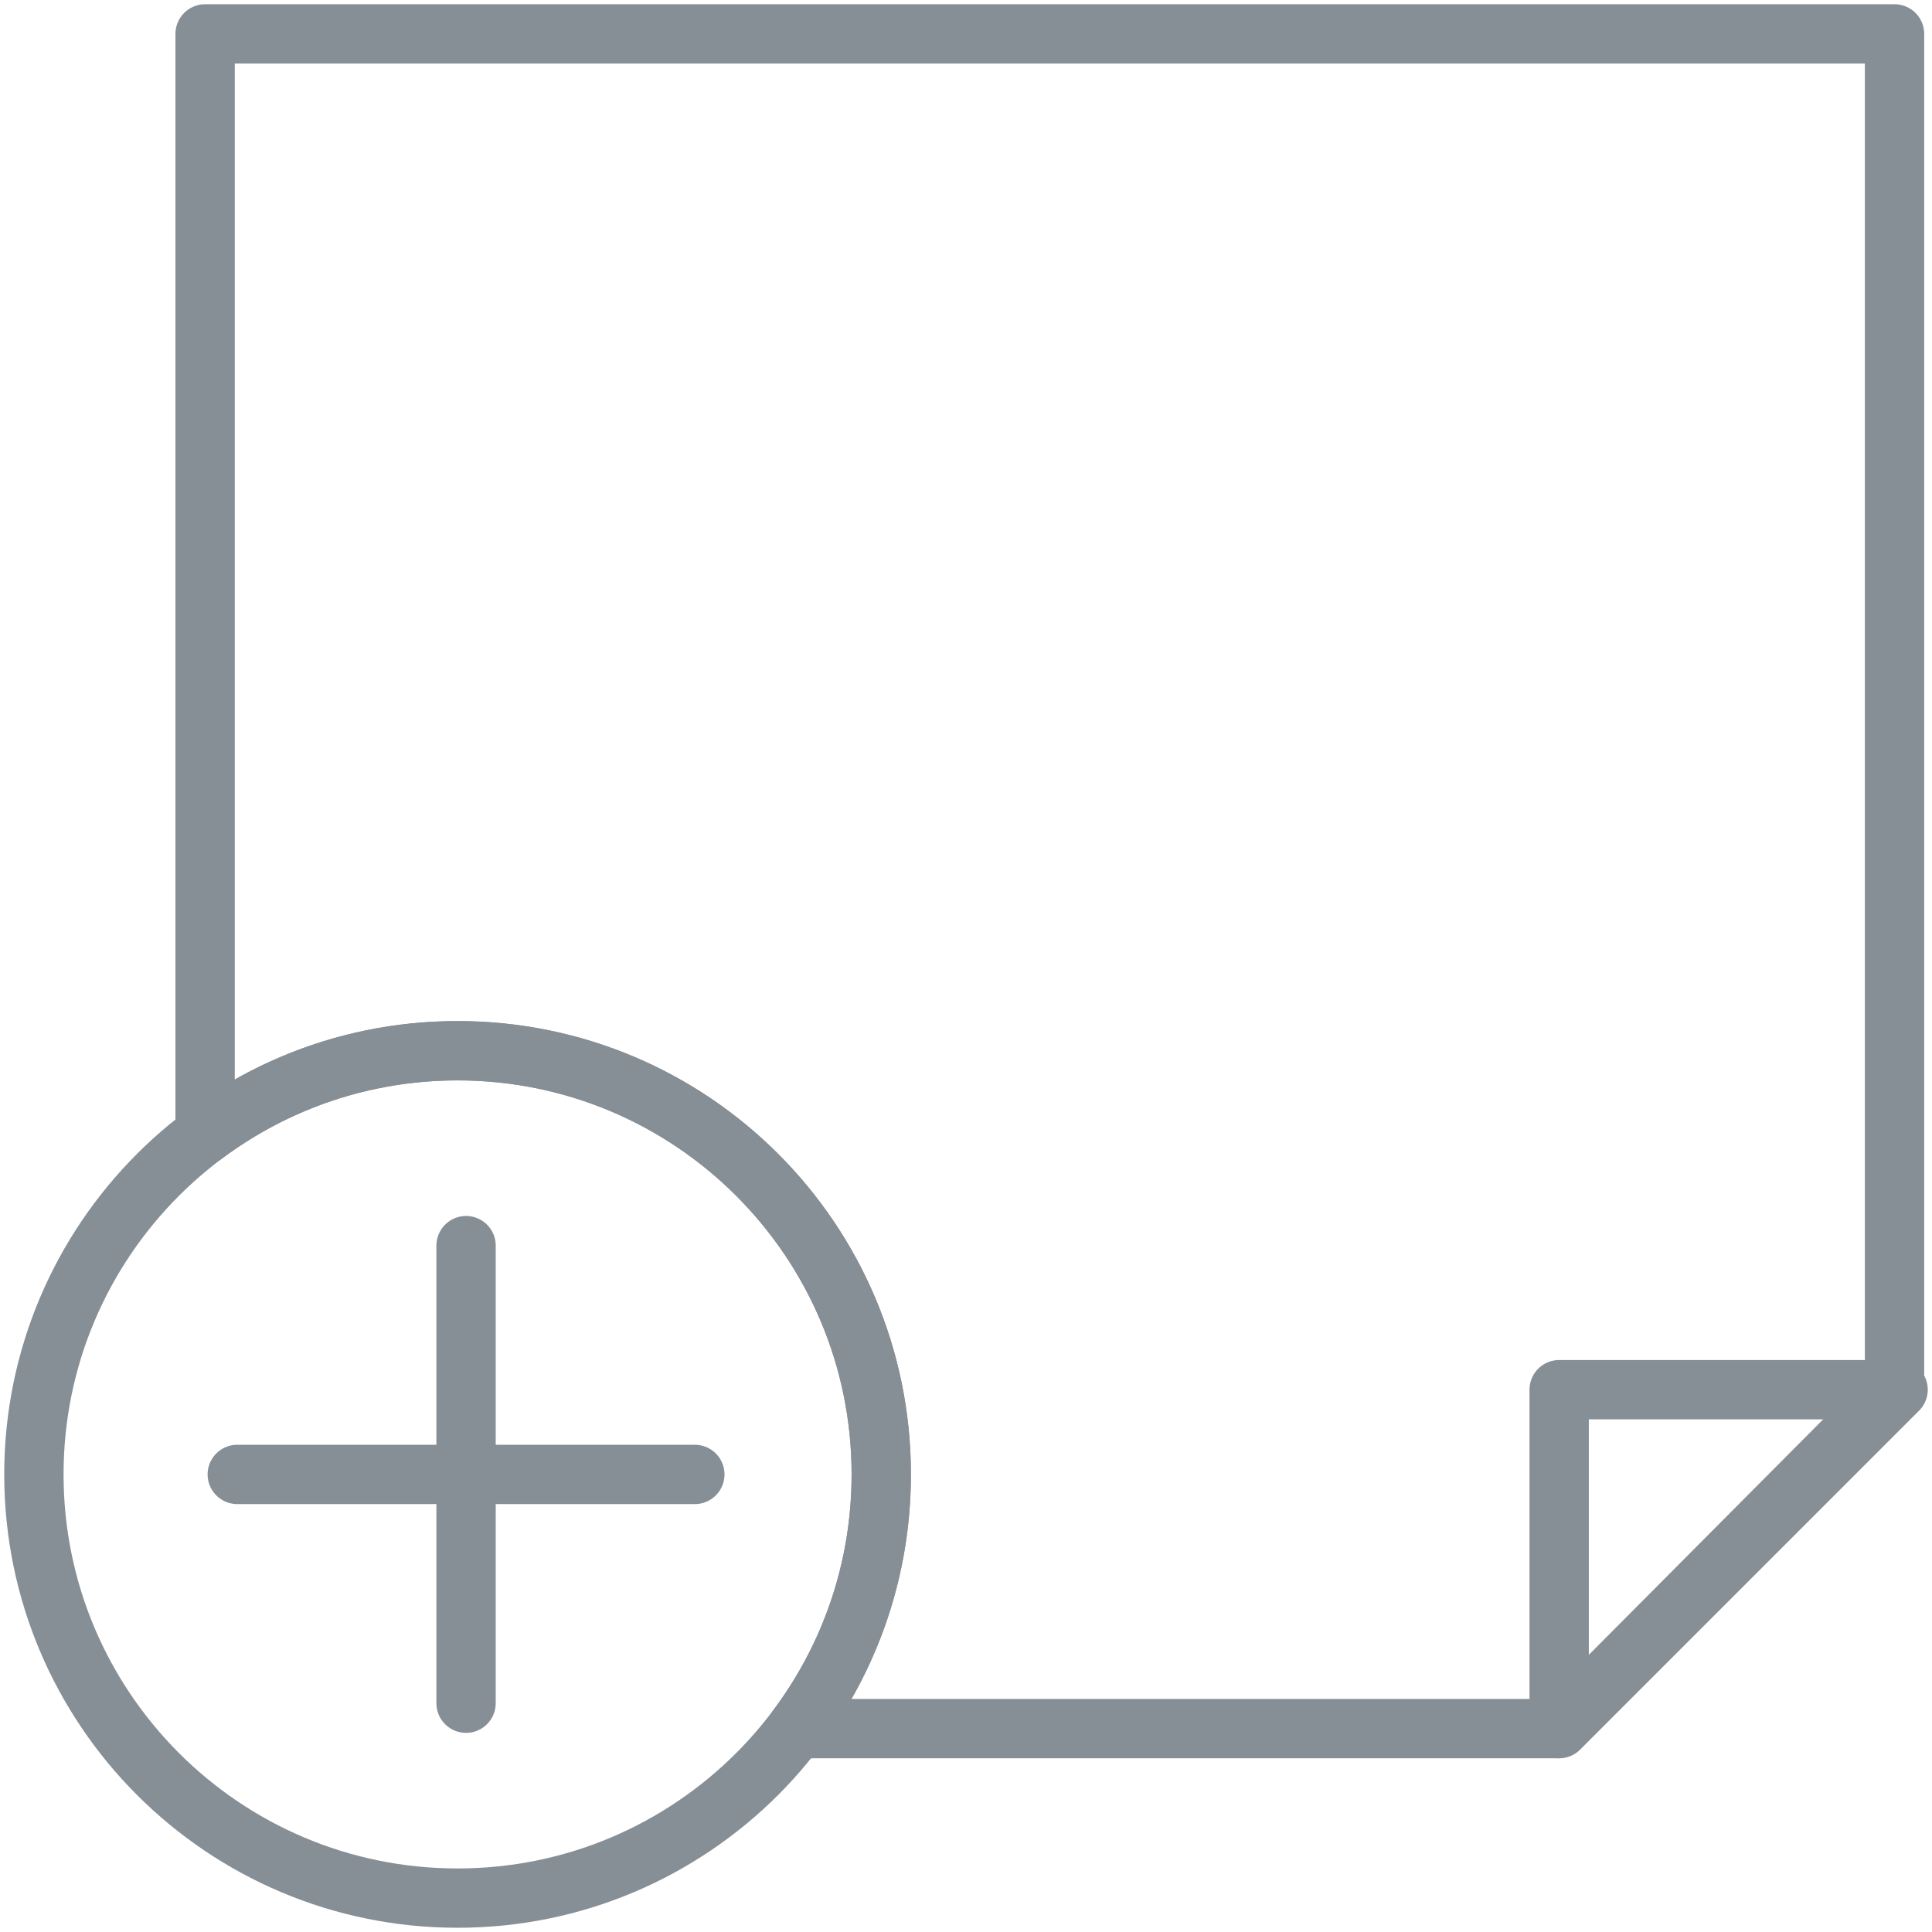 <?xml version="1.0" encoding="UTF-8"?>
<svg width="114px" height="114px" viewBox="0 0 114 114" version="1.1" xmlns="http://www.w3.org/2000/svg" xmlns:xlink="http://www.w3.org/1999/xlink">
    <!-- Generator: Sketch 46 (44423) - http://www.bohemiancoding.com/sketch -->
    <title>office-14</title>
    <desc>Created with Sketch.</desc>
    <defs></defs>
    <g id="ALL" stroke="none" stroke-width="1" fill="none" fill-rule="evenodd" stroke-linecap="round" stroke-linejoin="round">
        <g id="Secondary" transform="translate(-8425, -6565)" stroke="#868E96" stroke-width="3.5">
            <g id="office-14" transform="translate(8427, 6567)">
                <path d="M45.002,100 L89.887,100 L109.789,80 L109.789,0 L10.103,0 L10.103,64.922 C14.263,61.829 19.418,60 25,60 C38.807,60 50,71.193 50,85 C50,90.628 48.14,95.822 45.002,100 L45.002,100 Z" id="Layer-1"></path>
                <polygon id="Layer-2" points="90 100 110 80 90 80"></polygon>
                <path d="M25,60 C38.807,60 50,71.193 50,85 C50,98.807 38.807,110 25,110 C11.193,110 0,98.807 0,85 C0,71.193 11.193,60 25,60 L25,60 Z" id="Layer-3"></path>
                <path d="M25.5,98.5 L25.5,71.5" id="Layer-4"></path>
                <path d="M39,85 L12,85" id="Layer-5"></path>
            </g>
        </g>
    </g>
</svg>